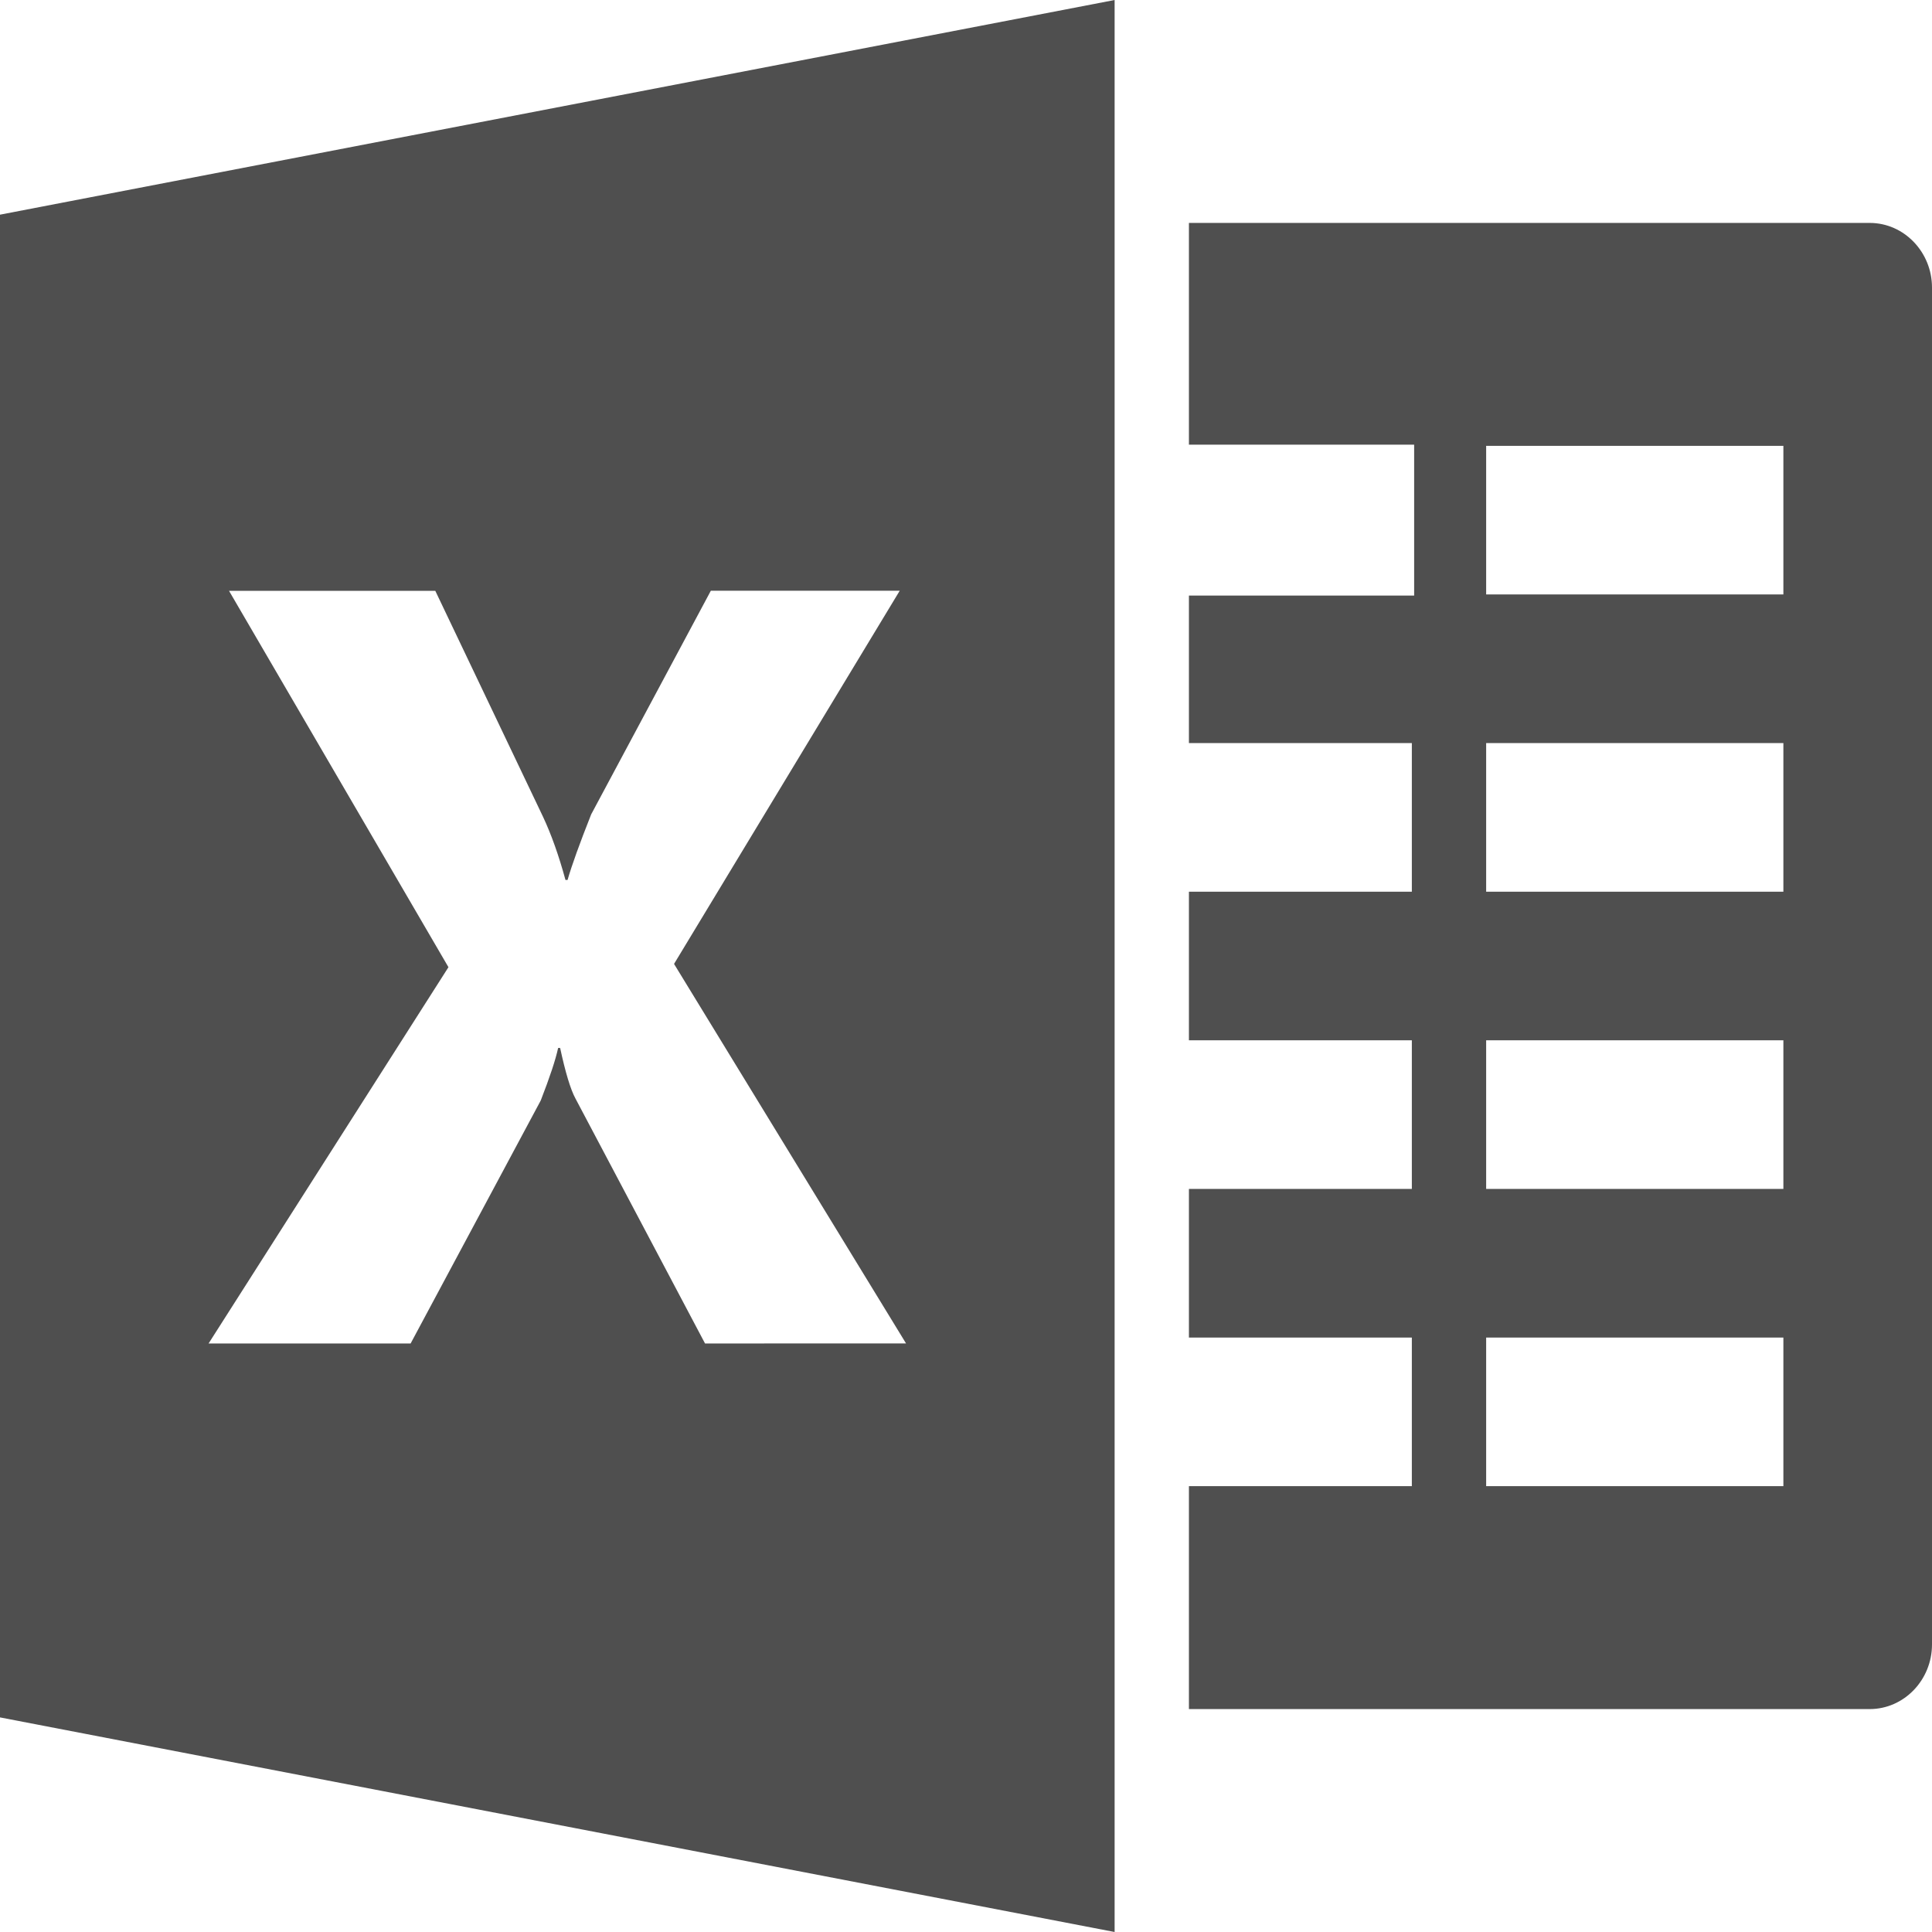 <svg width="26" height="26" viewBox="0 0 26 26" fill="none" xmlns="http://www.w3.org/2000/svg">
<path d="M25.162 3H16V5.984H19.031V8.015H16V10H19V12H16V14H19V16H16V18H19V20H16V23H25.162C25.623 23 26 22.609 26 22.13V3.87C26 3.391 25.623 3 25.162 3ZM24 20H20V18H24V20ZM24 16H20V14H24V16ZM24 12H20V10H24V12ZM24 8H20V6H24V8Z" fill="#4F4F4F"/>
<path d="M0 2.889V23.112L15 26V0L0 2.889ZM9.488 18.08L7.743 14.781C7.677 14.658 7.609 14.432 7.538 14.103H7.511C7.478 14.258 7.4 14.494 7.277 14.81L5.526 18.08H2.807L6.035 13.016L3.082 7.951H5.858L7.306 10.988C7.419 11.228 7.52 11.513 7.61 11.842H7.638C7.695 11.644 7.801 11.35 7.956 10.959L9.566 7.95H12.108L9.071 12.972L12.193 18.079L9.488 18.08Z" fill="#4F4F4F"/>
</svg>
